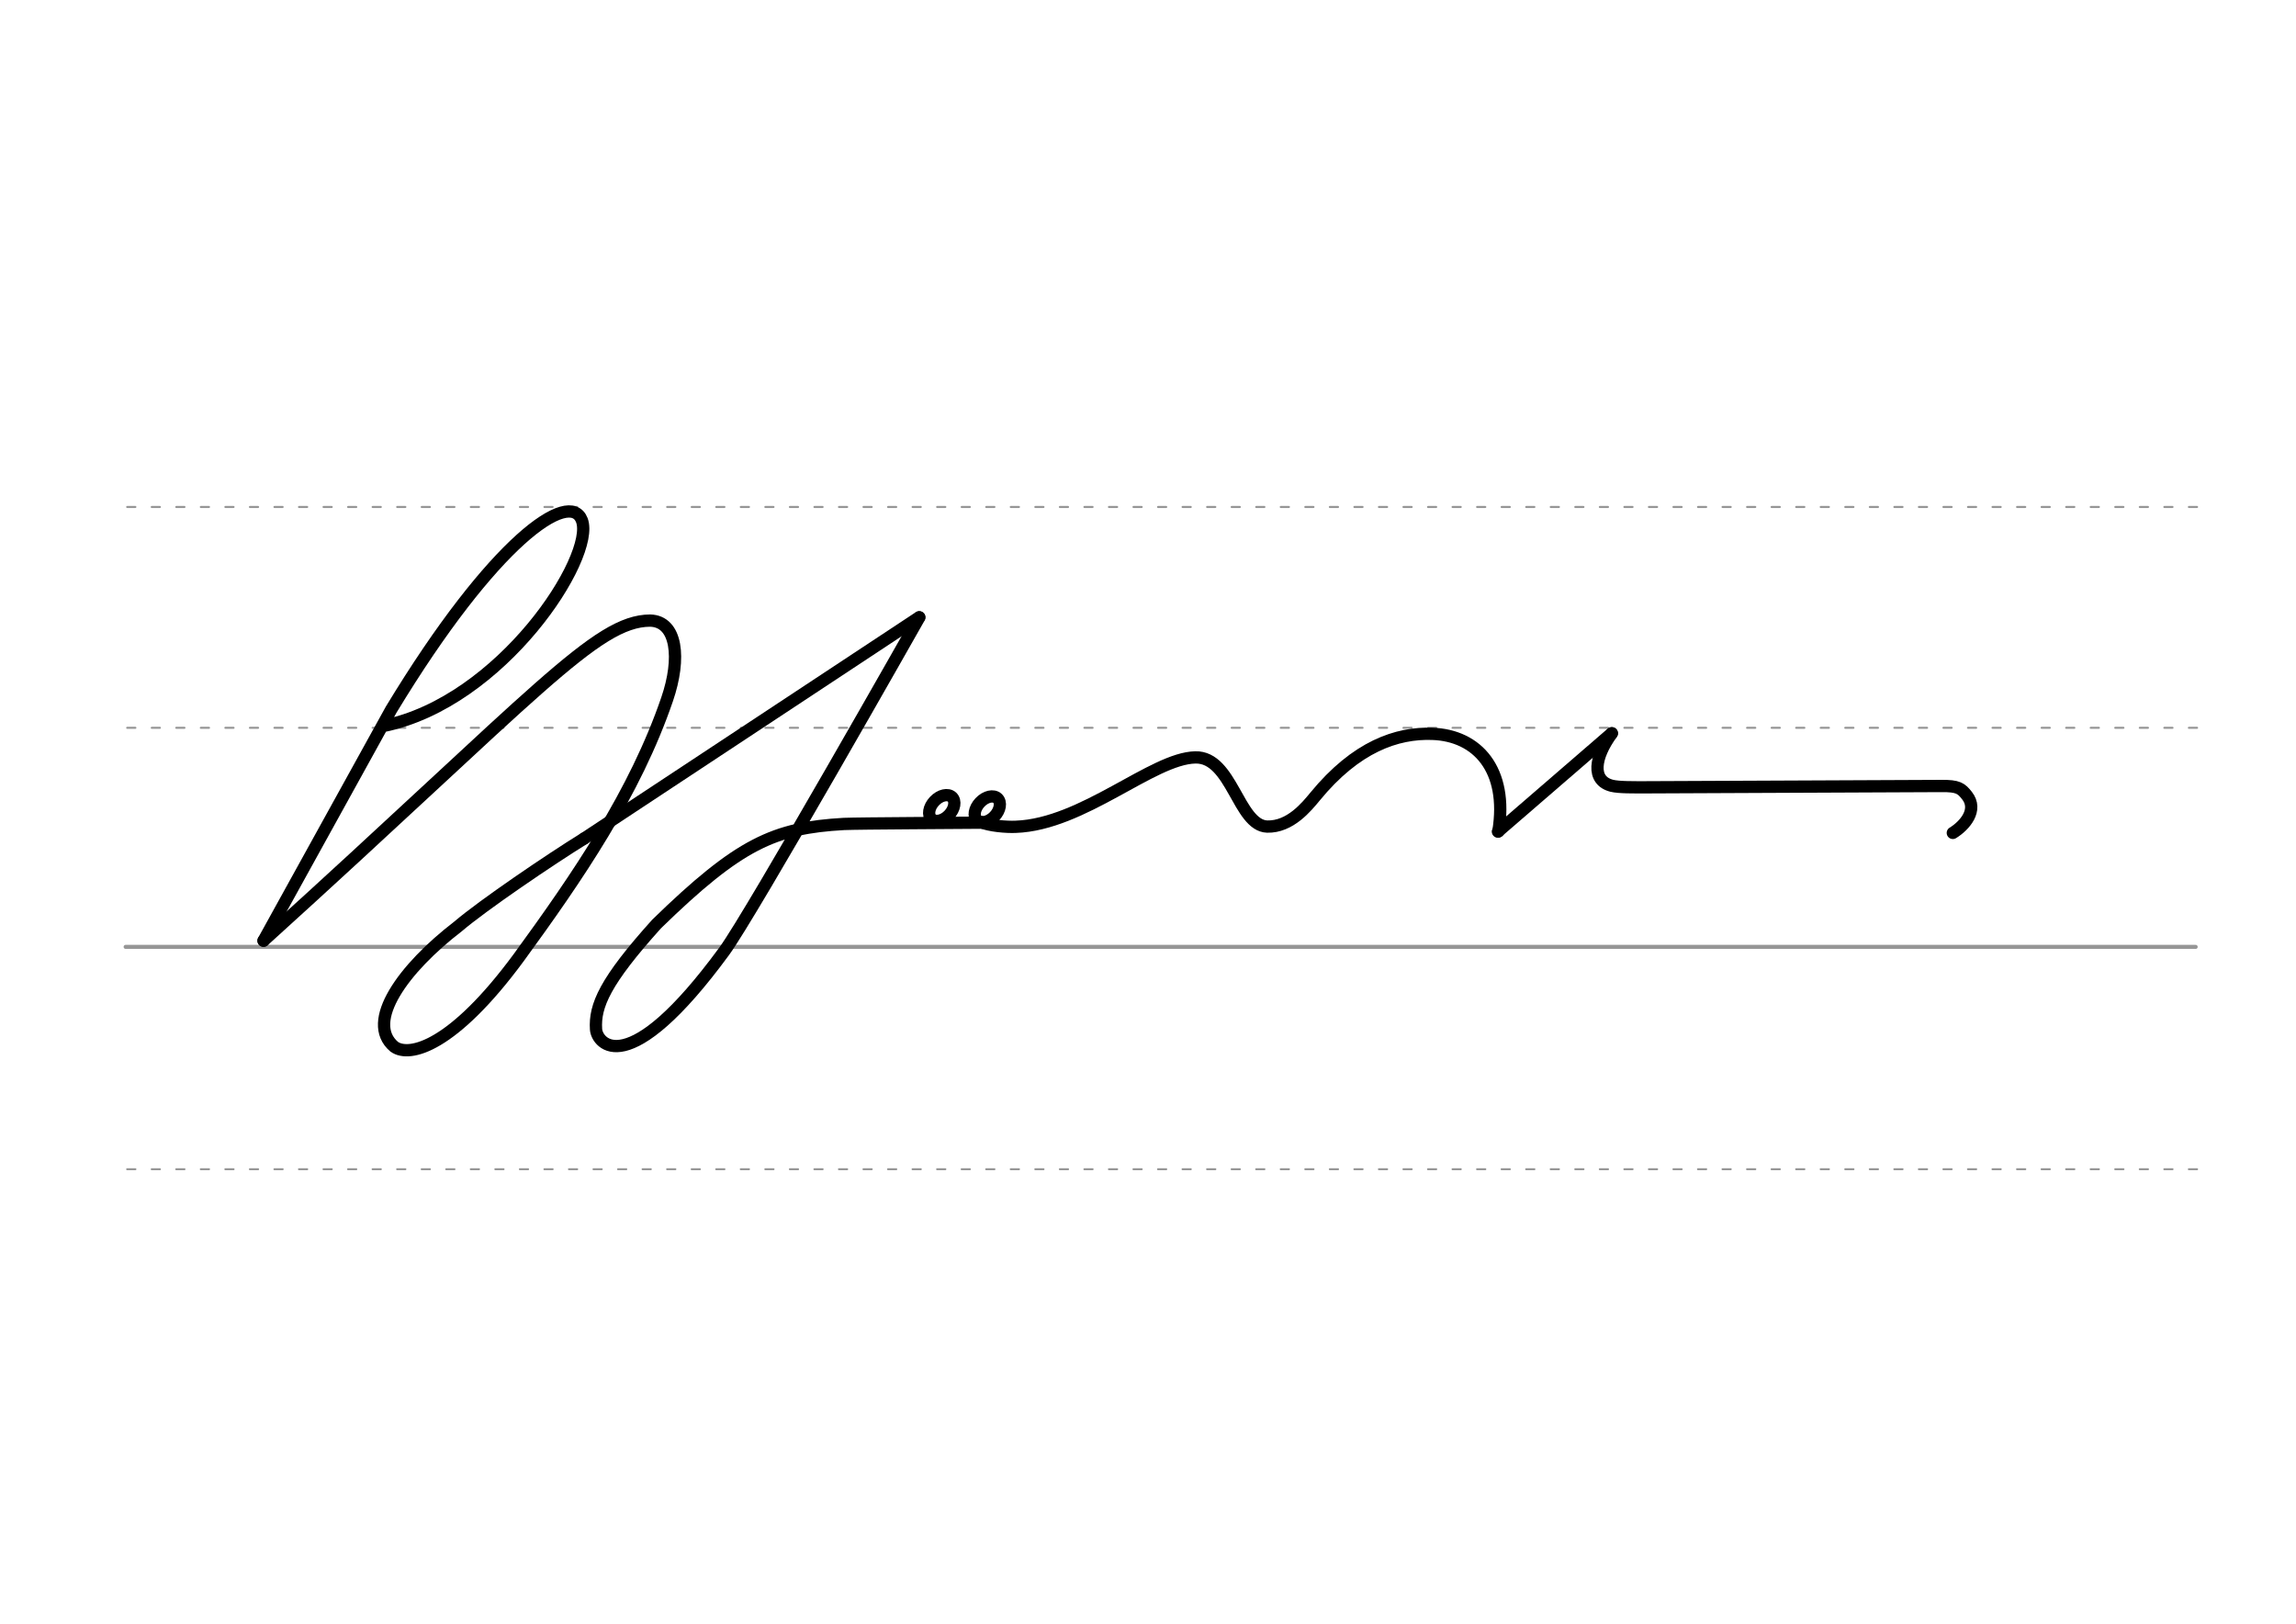 <svg height="210mm" viewBox="0 0 1052.4 744.1" width="297mm" xmlns="http://www.w3.org/2000/svg">
 <g fill="none" stroke-linecap="round">
  <g stroke="#969696" transform="translate(0 -308.268)">
   <path d="m57.6 742.2h948.8" stroke-width="1.875"/>
   <g stroke-dasharray="3.75 7.5" stroke-miterlimit="2" stroke-width=".938">
    <path d="m58.3 844.1h948.8"/>
    <path d="m58.3 641.8h948.8"/>
    <path d="m58.3 540.6h948.8"/>
   </g>
  </g>
  <g stroke="#000">
   <g stroke-linejoin="round">
    <g stroke-width="5.625">
     <path d="m450.9 377c-9 .1-57.1.3-64.1.6-31.9 1.8-48 9-85.8 45.8-23.7 26.3-28.5 37.5-27.8 48.3.4 6.5 14.4 24.7 58.7-35.7 12.3-16.7 89.5-153.1 89.5-153.1"/>
     <g transform="matrix(.728 .685 -.685 .728 0 0)">
      <ellipse cx="583.964" cy="-40.01" rx="4.609" ry="6.863"/>
      <ellipse cx="568.351" cy="-26.135" rx="4.609" ry="6.863"/>
     </g>
    </g>
    <path d="m449.2 376.6c4.3 1.9 12.2 2.5 16.4 2.3 30.9-1.1 62.6-31.4 82.3-31.8 16.8-.4 19.6 31.2 32.9 31.7 10.6.3 18.2-9.2 22-13.8 18.8-22.9 37.5-29.3 53.8-28.7 20.4.7 34.8 16.2 30.2 44.7" stroke-width="5.625"/>
    <g stroke-width="5.625">
     <path d="m686.6 381.1 52.2-45.1"/>
     <path d="m895.1 381.7c5.4-3.3 11.7-10.5 6.5-17.1-2.6-3.3-4-4.5-11.9-4.4l-135 .6c-5.8 0-12.7.1-15.9-.7-9.6-2.4-7.9-13.2 0-24"/>
     <path d="m175.7 332.7c54.3-11 97.4-77.6 91-94.3-5.5-14.4-40.2 8.9-87.4 86.8l-58.5 105.9"/>
     <path d="m120.8 431.1c125-113.2 152.4-146.6 177.2-146.7 12.4.3 14.2 17.3 7.8 36-14.7 43-41.1 81.5-68 118.4-30.2 41-50.1 45.9-57.1 40.9-13.5-11.4 4.2-35.9 29.2-55.1 11.2-9.6 42.1-30.6 57.8-40.3"/>
    </g>
   </g>
   <path d="m421.3 282.9-153.6 101.4" stroke-width="5.625"/>
  </g>
 </g>
</svg>
